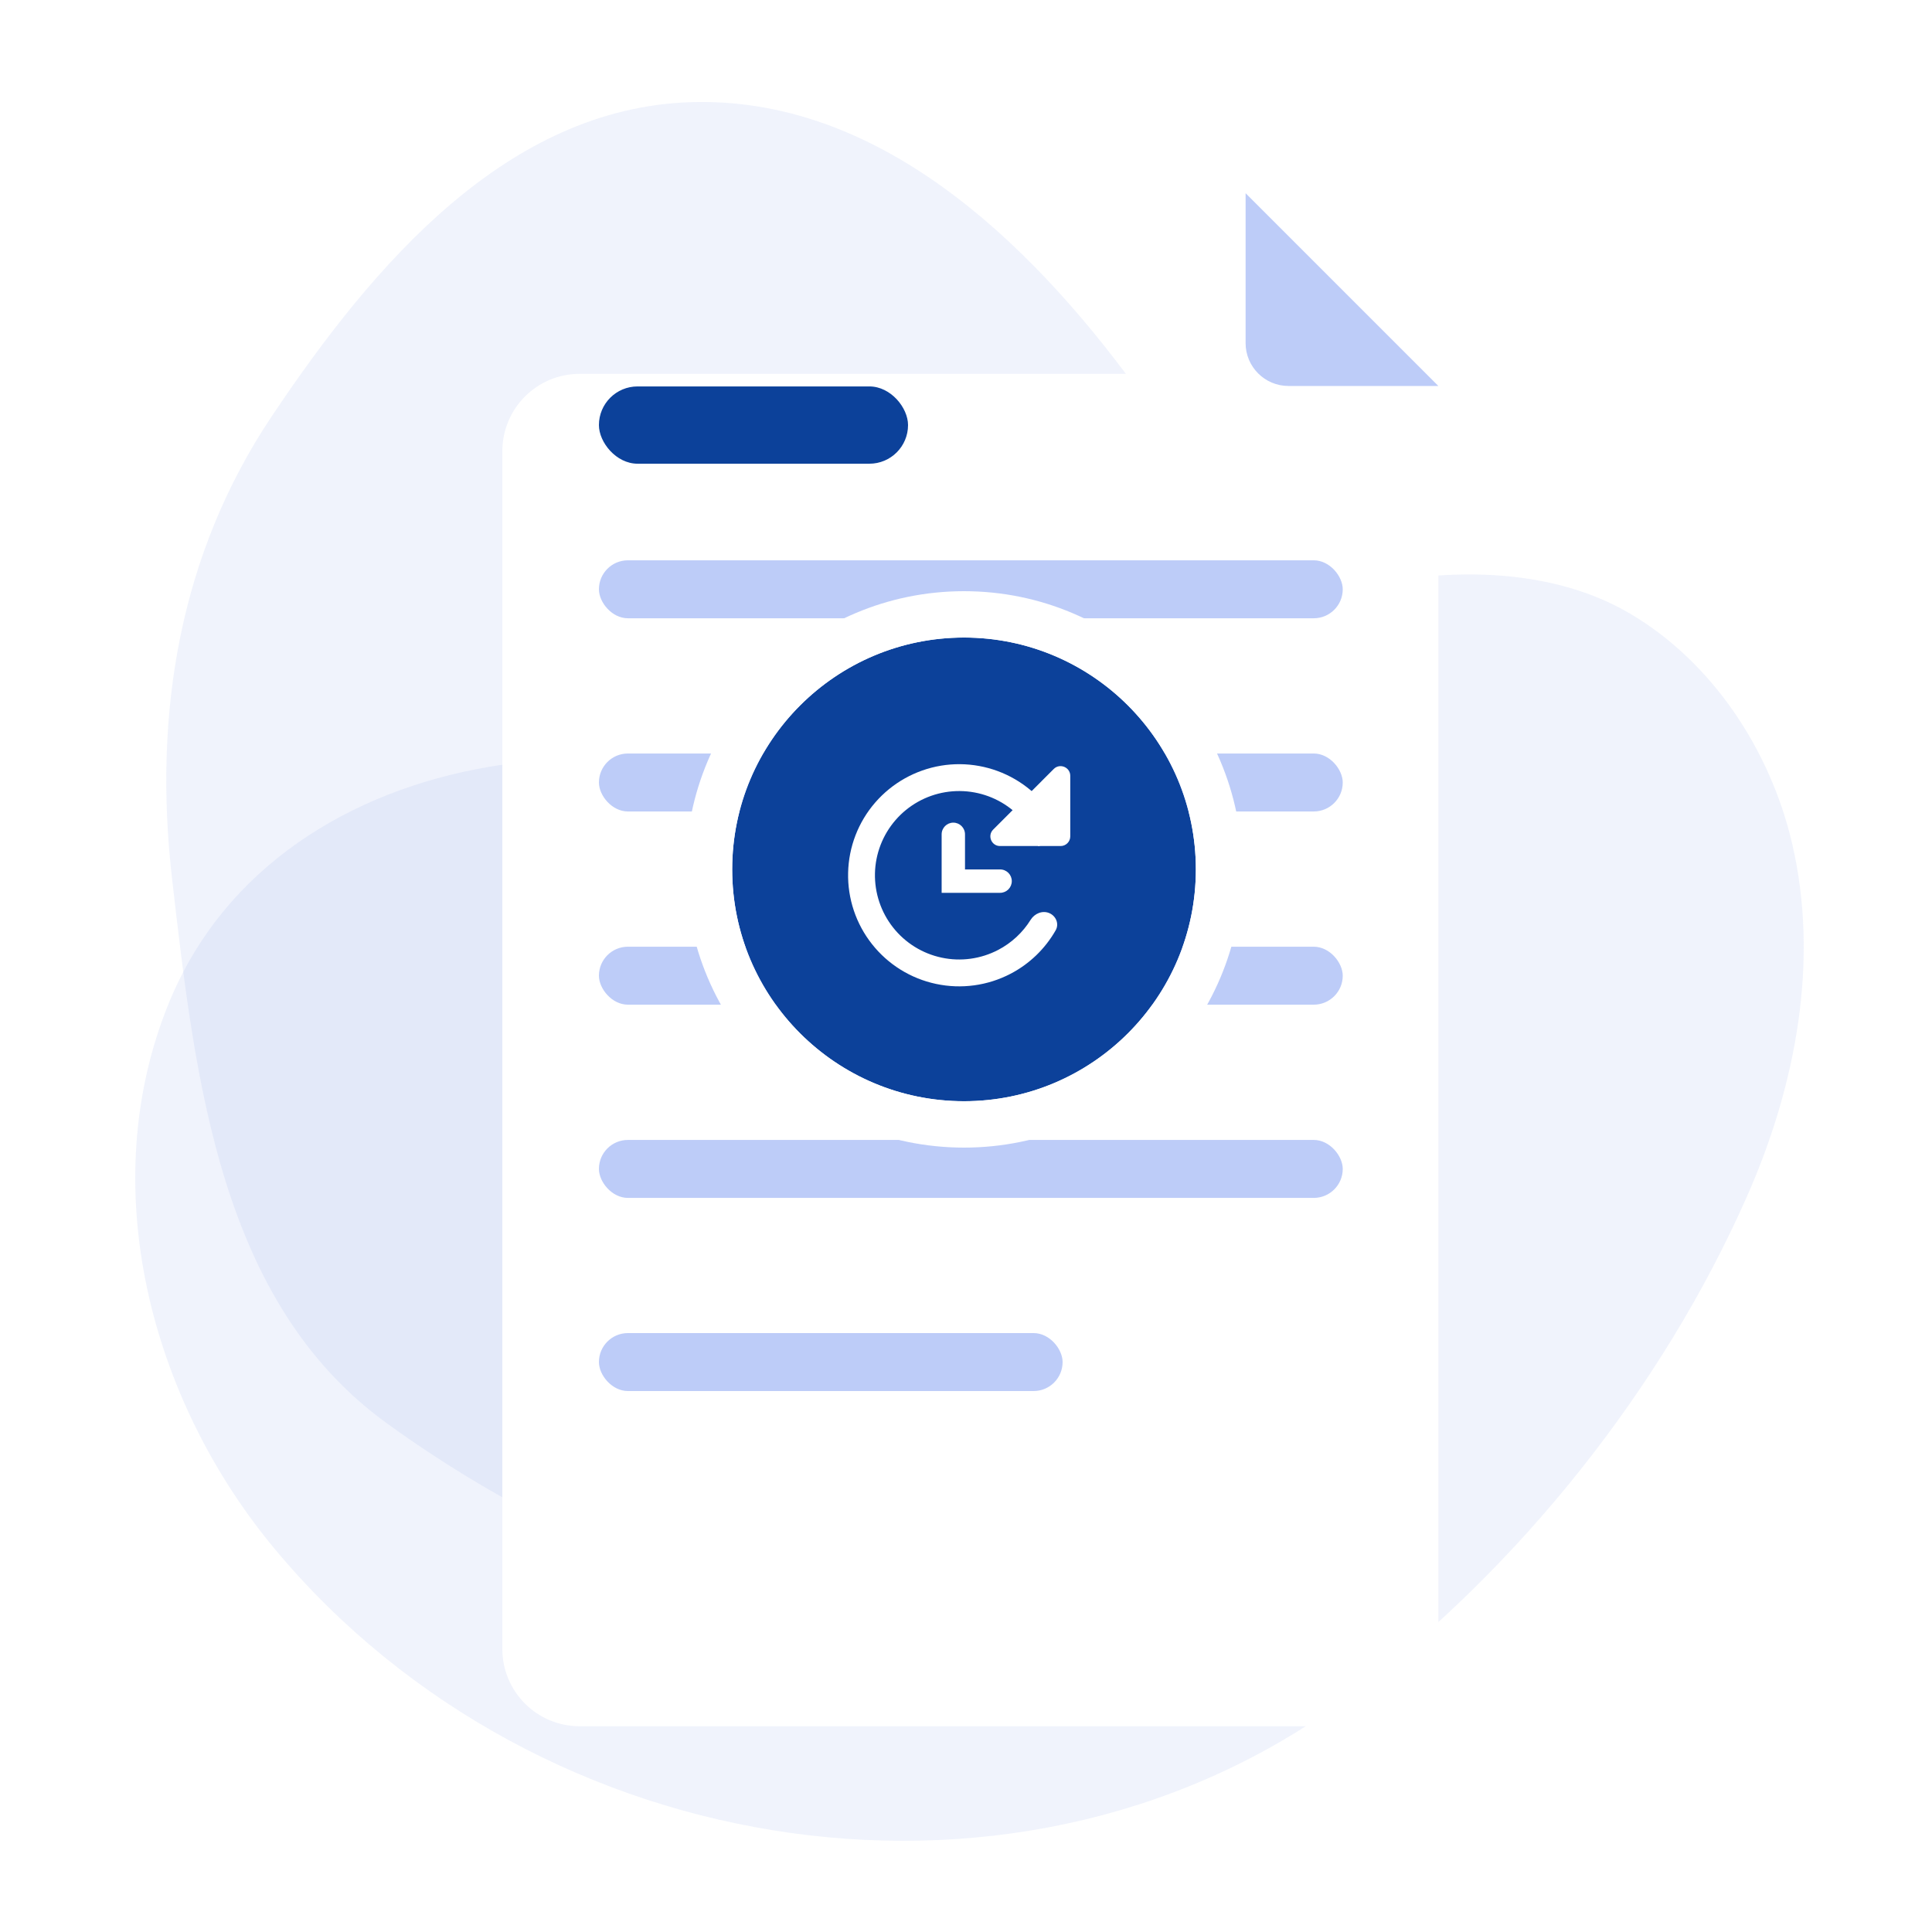 <svg width="64" height="64" viewBox="0 0 64 64" fill="none" xmlns="http://www.w3.org/2000/svg">
<g clip-path="url(#clip0_33572_57215)">
<path d="M57.878 39.617C55.052 46.023 50.321 51.915 44.828 56.087C34.038 64.282 17.872 61.84 9.103 51.314C4.977 46.362 3.116 39.272 5.6 33.211C7.438 28.725 11.596 26.19 16.185 25.405C20.056 24.742 23.993 25.398 27.884 25.056C33.832 24.535 38.58 21.227 44.18 19.666C47.25 18.81 51.103 18.628 53.983 20.318C56.717 21.922 58.643 24.844 59.365 27.936C60.278 31.837 59.486 35.971 57.878 39.617Z" fill="#A0B2EC" fill-opacity="0.16"/>
<path fill-rule="evenodd" clip-rule="evenodd" d="M41.321 28.681C41.036 36.786 43.092 46.856 36.298 51.257C29.265 55.812 19.587 52.056 12.811 47.146C7.31 43.16 6.472 35.853 5.697 29.083C5.073 23.639 5.949 18.358 8.994 13.803C12.379 8.737 16.8 3.585 22.87 3.385C29.022 3.183 34.016 7.88 37.649 12.86C41.001 17.455 41.521 22.985 41.321 28.681Z" fill="#A0B2EC" fill-opacity="0.16"/>
<g filter="url(#filter0_d_33572_57215)">
<path d="M16.641 8.96C16.641 7.547 17.787 6.4 19.201 6.4H41.263V10.226C41.263 11.64 42.409 12.786 43.823 12.786H47.649V48.641C47.649 50.054 46.503 51.2 45.089 51.2H19.201C17.787 51.2 16.641 50.054 16.641 48.641V8.96Z" fill="white"/>
</g>
<path d="M42.683 12.786H47.647L41.262 6.4V11.365C41.262 12.15 41.898 12.786 42.683 12.786Z" fill="#BDCCF8"/>
<rect x="19.84" y="12.801" width="10.24" height="2.56" rx="1.28" fill="#0C419A"/>
<rect x="19.84" y="18.561" width="24.64" height="1.92" rx="0.96" fill="#BDCCF8"/>
<rect x="19.84" y="24.961" width="24.64" height="1.92" rx="0.96" fill="#BDCCF8"/>
<rect x="19.84" y="31.361" width="24.64" height="1.92" rx="0.96" fill="#BDCCF8"/>
<rect x="19.84" y="37.762" width="24.64" height="1.92" rx="0.96" fill="#BDCCF8"/>
<rect x="19.84" y="44.16" width="15.36" height="1.92" rx="0.96" fill="#BDCCF8"/>
<path d="M39.614 28.799C39.614 33.041 36.175 36.479 31.934 36.479C27.692 36.479 24.254 33.041 24.254 28.799C24.254 24.558 27.692 21.119 31.934 21.119C36.175 21.119 39.614 24.558 39.614 28.799Z" fill="#0C419A"/>
<path d="M31.193 29.576H33.13C33.343 29.576 33.517 29.402 33.517 29.188C33.517 28.974 33.343 28.801 33.13 28.801H31.967V27.639C31.967 27.425 31.794 27.251 31.58 27.251C31.366 27.251 31.193 27.425 31.193 27.639V29.576Z" fill="white"/>
<path d="M34.907 25.473C35.109 25.272 35.454 25.415 35.454 25.7V27.706C35.454 27.883 35.31 28.026 35.134 28.026H33.127C32.842 28.026 32.7 27.681 32.901 27.48L34.907 25.473Z" fill="white"/>
<path d="M34.757 30.247C34.983 30.342 35.092 30.605 34.97 30.818C34.622 31.428 34.106 31.928 33.478 32.256C32.719 32.653 31.844 32.772 31.006 32.593C30.168 32.415 29.418 31.949 28.887 31.276C28.355 30.604 28.075 29.767 28.095 28.91C28.114 28.053 28.432 27.23 28.994 26.583C29.556 25.936 30.326 25.505 31.171 25.364C32.017 25.224 32.885 25.383 33.625 25.814C34.366 26.245 34.933 26.922 35.228 27.726L34.393 28.033C34.169 27.423 33.739 26.91 33.178 26.583C32.616 26.256 31.958 26.136 31.317 26.242C30.676 26.348 30.092 26.675 29.666 27.166C29.24 27.657 28.999 28.281 28.984 28.931C28.97 29.58 29.182 30.215 29.585 30.725C29.988 31.235 30.556 31.588 31.192 31.723C31.827 31.859 32.49 31.768 33.066 31.467C33.51 31.235 33.88 30.89 34.142 30.469C34.272 30.261 34.53 30.152 34.757 30.247Z" fill="white"/>
<path fill-rule="evenodd" clip-rule="evenodd" d="M41.151 28.8C41.151 33.89 37.025 38.016 31.935 38.016C26.845 38.016 22.719 33.89 22.719 28.8C22.719 23.71 26.845 19.584 31.935 19.584C37.025 19.584 41.151 23.71 41.151 28.8ZM31.935 36.48C36.176 36.48 39.615 33.041 39.615 28.8C39.615 24.558 36.176 21.12 31.935 21.12C27.693 21.12 24.255 24.558 24.255 28.8C24.255 33.041 27.693 36.48 31.935 36.48Z" fill="white"/>
</g>
<defs>
<filter id="filter0_d_33572_57215" x="4.673" y="0.417" width="54.942" height="68.735" filterUnits="userSpaceOnUse" color-interpolation-filters="sRGB">
<feFlood flood-opacity="0" result="BackgroundImageFix"/>
<feColorMatrix in="SourceAlpha" type="matrix" values="0 0 0 0 0 0 0 0 0 0 0 0 0 0 0 0 0 0 127 0" result="hardAlpha"/>
<feOffset dy="5.984"/>
<feGaussianBlur stdDeviation="5.984"/>
<feColorMatrix type="matrix" values="0 0 0 0 0.047 0 0 0 0 0.255 0 0 0 0 0.604 0 0 0 0.1 0"/>
<feBlend mode="normal" in2="BackgroundImageFix" result="effect1_dropShadow_33572_57215"/>
<feBlend mode="normal" in="SourceGraphic" in2="effect1_dropShadow_33572_57215" result="shape"/>
</filter>
<clipPath id="clip0_33572_57215">
<rect width="64" height="64" fill="white"/>
</clipPath>
</defs>
</svg>
